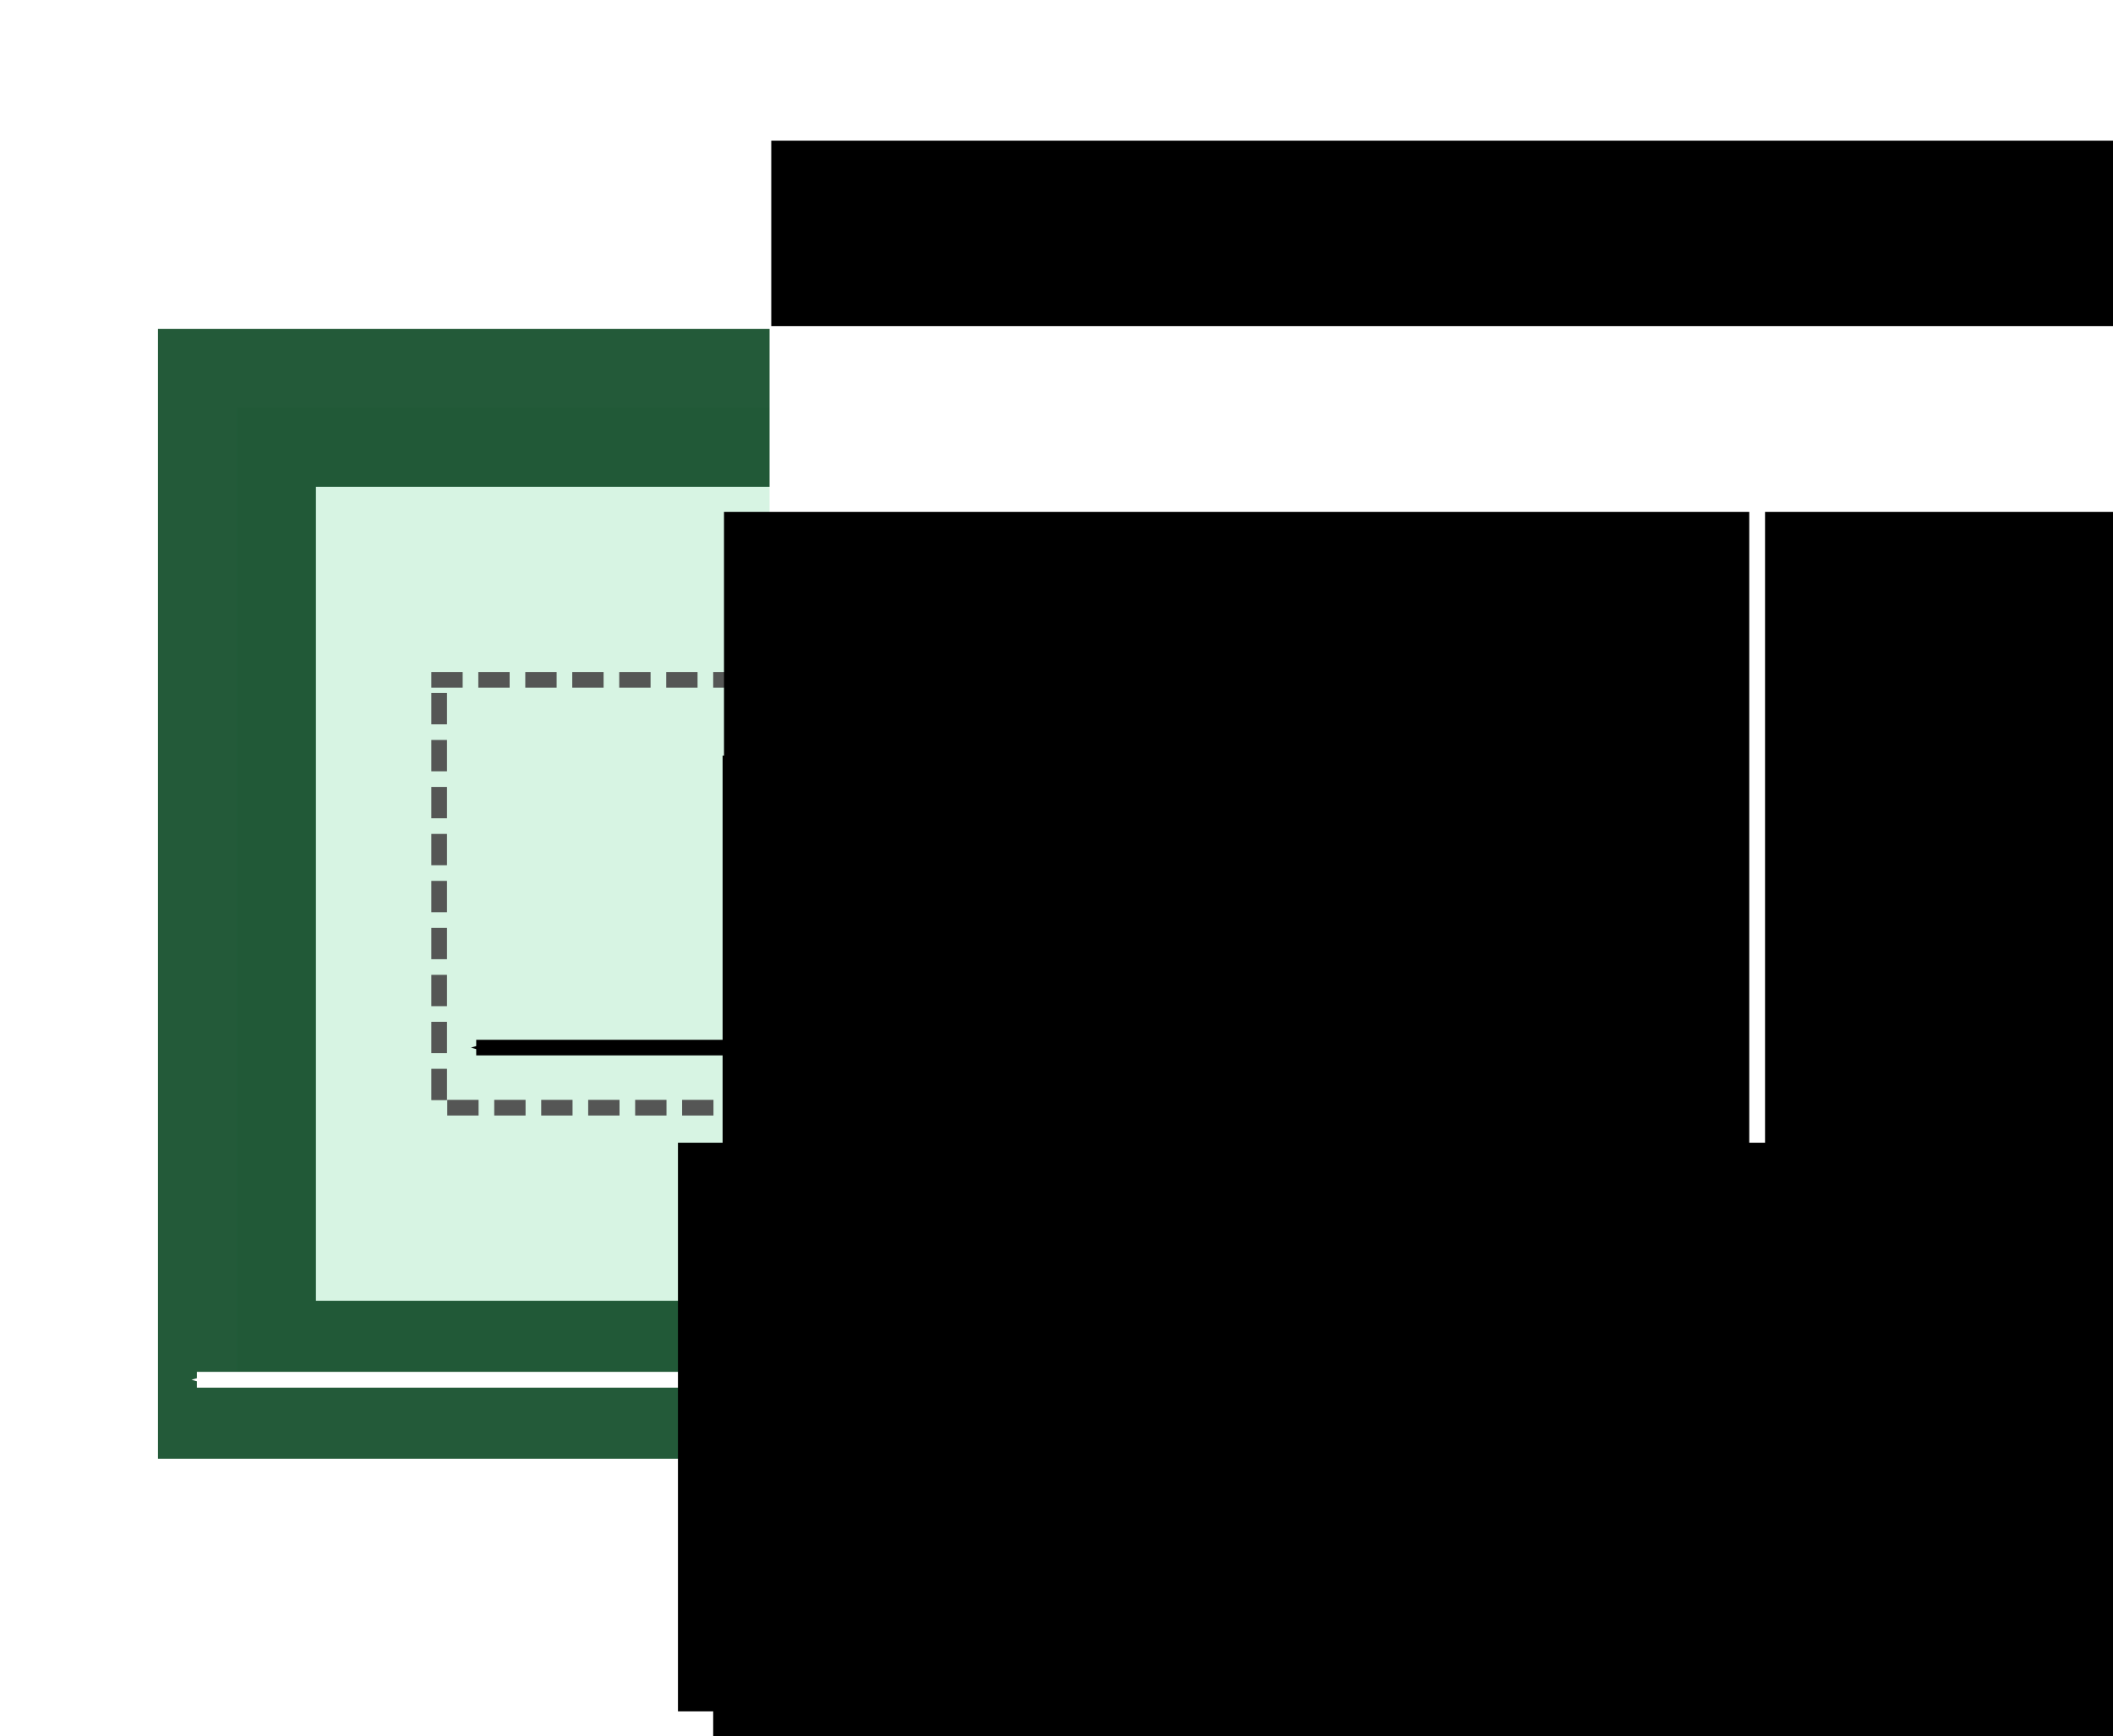 <?xml version="1.0" encoding="UTF-8" standalone="no"?>
<!-- Created with Inkscape (http://www.inkscape.org/) -->

<svg
   xmlns:dc="http://purl.org/dc/elements/1.1/"
   xmlns:cc="http://creativecommons.org/ns#"
   xmlns:rdf="http://www.w3.org/1999/02/22-rdf-syntax-ns#"
   xmlns:svg="http://www.w3.org/2000/svg"
   xmlns="http://www.w3.org/2000/svg"
   xmlns:sodipodi="http://sodipodi.sourceforge.net/DTD/sodipodi-0.dtd"
   xmlns:inkscape="http://www.inkscape.org/namespaces/inkscape"
   width="66.884mm"
   height="54.955mm"
   viewBox="0 0 66.884 54.955"
   version="1.1"
   id="svg8"
   sodipodi:docname="box_model_diagram.svg"
   inkscape:version="0.92.1 r15371">
  <defs
     id="defs2">
    <marker
       inkscape:stockid="Arrow1Mend"
       orient="auto"
       refY="0"
       refX="0"
       id="marker6059"
       style="overflow:visible"
       inkscape:isstock="true">
      <path
         id="path6057"
         d="M 0,0 5,-5 -12.5,0 5,5 Z"
         style="fill:#000000;fill-opacity:1;fill-rule:evenodd;stroke:#000000;stroke-width:1pt;stroke-opacity:1"
         transform="matrix(-0.4,0,0,-0.4,-4,0)"
         inkscape:connector-curvature="0" />
    </marker>
    <marker
       inkscape:stockid="Arrow1Send"
       orient="auto"
       refY="0"
       refX="0"
       id="Arrow1Send"
       style="overflow:visible"
       inkscape:isstock="true">
      <path
         id="path4711"
         d="M 0,0 5,-5 -12.5,0 5,5 Z"
         style="fill:#000000;fill-opacity:1;fill-rule:evenodd;stroke:#000000;stroke-width:1pt;stroke-opacity:1"
         transform="matrix(-0.2,0,0,-0.2,-1.2,0)"
         inkscape:connector-curvature="0" />
    </marker>
    <marker
       inkscape:stockid="Arrow1Mstart"
       orient="auto"
       refY="0"
       refX="0"
       id="Arrow1Mstart"
       style="overflow:visible"
       inkscape:isstock="true">
      <path
         id="path4702"
         d="M 0,0 5,-5 -12.5,0 5,5 Z"
         style="fill:#000000;fill-opacity:1;fill-rule:evenodd;stroke:#000000;stroke-width:1pt;stroke-opacity:1"
         transform="matrix(0.4,0,0,0.4,4,0)"
         inkscape:connector-curvature="0" />
    </marker>
    <marker
       inkscape:stockid="Arrow1Mend"
       orient="auto"
       refY="0"
       refX="0"
       id="Arrow1Mend"
       style="overflow:visible"
       inkscape:isstock="true">
      <path
         id="path4705"
         d="M 0,0 5,-5 -12.5,0 5,5 Z"
         style="fill:#000000;fill-opacity:1;fill-rule:evenodd;stroke:#000000;stroke-width:1pt;stroke-opacity:1"
         transform="matrix(-0.4,0,0,-0.4,-4,0)"
         inkscape:connector-curvature="0" />
    </marker>
    <marker
       inkscape:stockid="Arrow2Mstart"
       orient="auto"
       refY="0"
       refX="0"
       id="Arrow2Mstart"
       style="overflow:visible"
       inkscape:isstock="true">
      <path
         id="path4720"
         style="fill:#000000;fill-opacity:1;fill-rule:evenodd;stroke:#000000;stroke-width:0.625;stroke-linejoin:round;stroke-opacity:1"
         d="M 8.719,4.034 -2.207,0.016 8.719,-4.002 c -1.745,2.372 -1.735,5.617 -6e-7,8.035 z"
         transform="scale(0.6)"
         inkscape:connector-curvature="0" />
    </marker>
    <marker
       inkscape:stockid="Arrow1Lend"
       orient="auto"
       refY="0"
       refX="0"
       id="Arrow1Lend"
       style="overflow:visible"
       inkscape:isstock="true">
      <path
         id="path4699"
         d="M 0,0 5,-5 -12.5,0 5,5 Z"
         style="fill:#000000;fill-opacity:1;fill-rule:evenodd;stroke:#000000;stroke-width:1pt;stroke-opacity:1"
         transform="matrix(-0.8,0,0,-0.8,-10,0)"
         inkscape:connector-curvature="0" />
    </marker>
    <marker
       inkscape:stockid="Arrow1Lstart"
       orient="auto"
       refY="0"
       refX="0"
       id="Arrow1Lstart"
       style="overflow:visible"
       inkscape:isstock="true">
      <path
         id="path4696"
         d="M 0,0 5,-5 -12.5,0 5,5 Z"
         style="fill:#000000;fill-opacity:1;fill-rule:evenodd;stroke:#000000;stroke-width:1pt;stroke-opacity:1"
         transform="matrix(0.8,0,0,0.8,10,0)"
         inkscape:connector-curvature="0" />
    </marker>
    <marker
       inkscape:stockid="Arrow1Lstart"
       orient="auto"
       refY="0"
       refX="0"
       id="Arrow1Lstart-3"
       style="overflow:visible"
       inkscape:isstock="true">
      <path
         inkscape:connector-curvature="0"
         id="path4696-6"
         d="M 0,0 5,-5 -12.5,0 5,5 Z"
         style="fill:#000000;fill-opacity:1;fill-rule:evenodd;stroke:#000000;stroke-width:1pt;stroke-opacity:1"
         transform="matrix(0.8,0,0,0.8,10,0)" />
    </marker>
    <marker
       inkscape:stockid="Arrow1Lend"
       orient="auto"
       refY="0"
       refX="0"
       id="Arrow1Lend-0"
       style="overflow:visible"
       inkscape:isstock="true">
      <path
         inkscape:connector-curvature="0"
         id="path4699-6"
         d="M 0,0 5,-5 -12.5,0 5,5 Z"
         style="fill:#000000;fill-opacity:1;fill-rule:evenodd;stroke:#000000;stroke-width:1pt;stroke-opacity:1"
         transform="matrix(-0.8,0,0,-0.8,-10,0)" />
    </marker>
    <marker
       inkscape:stockid="Arrow1Mstart"
       orient="auto"
       refY="0"
       refX="0"
       id="Arrow1Mstart-3"
       style="overflow:visible"
       inkscape:isstock="true">
      <path
         inkscape:connector-curvature="0"
         id="path4702-7"
         d="M 0,0 5,-5 -12.5,0 5,5 Z"
         style="fill:#ffffff;fill-opacity:1;fill-rule:evenodd;stroke:#ffffff;stroke-width:1pt;stroke-opacity:1"
         transform="matrix(0.4,0,0,0.4,4,0)" />
    </marker>
    <marker
       inkscape:stockid="Arrow1Mend"
       orient="auto"
       refY="0"
       refX="0"
       id="marker6059-5"
       style="overflow:visible"
       inkscape:isstock="true">
      <path
         inkscape:connector-curvature="0"
         id="path6057-9"
         d="M 0,0 5,-5 -12.5,0 5,5 Z"
         style="fill:#ffffff;fill-opacity:1;fill-rule:evenodd;stroke:#ffffff;stroke-width:1pt;stroke-opacity:1"
         transform="matrix(-0.4,0,0,-0.4,-4,0)" />
    </marker>
    <marker
       inkscape:stockid="Arrow2Mstart"
       orient="auto"
       refY="0"
       refX="0"
       id="Arrow2Mstart-2"
       style="overflow:visible"
       inkscape:isstock="true">
      <path
         inkscape:connector-curvature="0"
         id="path4720-2"
         style="fill:#ffffff;fill-opacity:1;fill-rule:evenodd;stroke:#ffffff;stroke-width:0.625;stroke-linejoin:round;stroke-opacity:1"
         d="M 8.719,4.034 -2.207,0.016 8.719,-4.002 c -1.745,2.372 -1.735,5.617 -6e-7,8.035 z"
         transform="scale(0.6)" />
    </marker>
    <marker
       inkscape:stockid="Arrow1Mend"
       orient="auto"
       refY="0"
       refX="0"
       id="Arrow1Mend-8"
       style="overflow:visible"
       inkscape:isstock="true">
      <path
         inkscape:connector-curvature="0"
         id="path4705-9"
         d="M 0,0 5,-5 -12.5,0 5,5 Z"
         style="fill:#ffffff;fill-opacity:1;fill-rule:evenodd;stroke:#ffffff;stroke-width:1pt;stroke-opacity:1"
         transform="matrix(-0.4,0,0,-0.4,-4,0)" />
    </marker>
  </defs>
  <sodipodi:namedview
     id="base"
     pagecolor="#ffffff"
     bordercolor="#666666"
     borderopacity="1.0"
     inkscape:pageopacity="0.0"
     inkscape:pageshadow="2"
     inkscape:zoom="1.8018994"
     inkscape:cx="179.67063"
     inkscape:cy="108.66377"
     inkscape:document-units="mm"
     inkscape:current-layer="layer1"
     showgrid="false"
     showguides="false"
     inkscape:window-width="1366"
     inkscape:window-height="744"
     inkscape:window-x="0"
     inkscape:window-y="0"
     inkscape:window-maximized="1"
     fit-margin-top="5"
     fit-margin-left="5"
     fit-margin-right="5"
     fit-margin-bottom="5" />
  <g
     inkscape:label="Layer 1"
     inkscape:groupmode="layer"
     id="layer1"
     transform="translate(-71.558,-120.208)">
    <rect
       style="opacity:1;fill:#d7f4e3;fill-opacity:1;stroke:#16502d;stroke-width:5;stroke-linecap:square;stroke-linejoin:miter;stroke-miterlimit:4;stroke-dasharray:none;stroke-dashoffset:0;stroke-opacity:0.941"
       id="rect4506"
       width="51.884"
       height="30.766"
       x="79.058"
       y="133.117" />
    <rect
       style="opacity:1;fill:#d7f4e3;fill-opacity:1;stroke:#4d4d4d;stroke-width:0.496;stroke-linecap:square;stroke-linejoin:miter;stroke-miterlimit:4;stroke-dasharray:0.496, 0.991;stroke-dashoffset:0;stroke-opacity:0.941"
       id="rect4520"
       width="39.082"
       height="13.543"
       x="85.459"
       y="141.728" />
    <flowRoot
       xml:space="preserve"
       id="flowRoot4498"
       style="font-style:normal;font-weight:normal;font-size:20px;line-height:1.25;font-family:sans-serif;letter-spacing:0px;word-spacing:0px;fill:#000000;fill-opacity:1;stroke:none"
       transform="matrix(0.265,0,0,0.265,65.61,51.46)"><flowRegion
         id="flowRegion4500"><rect
           id="rect4502"
           width="274.337"
           height="47.255"
           x="114.571"
           y="276.234" /></flowRegion><flowPara
         id="flowPara4504">Margin</flowPara></flowRoot>    <flowRoot
       xml:space="preserve"
       id="flowRoot4498-3"
       style="font-style:normal;font-weight:normal;font-size:20px;line-height:1.25;font-family:sans-serif;letter-spacing:0px;word-spacing:0px;fill:#ffffff;fill-opacity:1;stroke:none"
       transform="matrix(0.265,0,0,0.265,65.556,57.331)"><flowRegion
         id="flowRegion4500-6"
         style="fill:#ffffff"><rect
           id="rect4502-7"
           width="274.337"
           height="47.255"
           x="114.571"
           y="276.234"
           style="fill:#ffffff" /></flowRegion><flowPara
         id="flowPara4504-5">Border</flowPara></flowRoot>    <flowRoot
       xml:space="preserve"
       id="flowRoot4498-35"
       style="font-style:normal;font-weight:normal;font-size:20px;line-height:1.25;font-family:sans-serif;letter-spacing:0px;word-spacing:0px;fill:#000000;fill-opacity:1;stroke:none"
       transform="matrix(0.265,0,0,0.265,64.114,63.211)"><flowRegion
         id="flowRegion4500-62"><rect
           id="rect4502-9"
           width="274.337"
           height="47.255"
           x="114.571"
           y="276.234" /></flowRegion><flowPara
         id="flowPara4504-1">Padding</flowPara></flowRoot>    <flowRoot
       xml:space="preserve"
       id="flowRoot4498-35-2"
       style="font-style:normal;font-weight:normal;font-size:20px;line-height:1.25;font-family:sans-serif;letter-spacing:0px;word-spacing:0px;fill:#000000;fill-opacity:1;stroke:none"
       transform="matrix(0.265,0,0,0.265,64.07,70.924)"><flowRegion
         id="flowRegion4500-62-7"><rect
           id="rect4502-9-0"
           width="274.337"
           height="47.255"
           x="114.571"
           y="276.234" /></flowRegion><flowPara
         id="flowPara4504-1-9">Content</flowPara></flowRoot>    <path
       style="fill:none;stroke:#000000;stroke-width:0.488;stroke-linecap:butt;stroke-linejoin:miter;stroke-miterlimit:4;stroke-dasharray:none;stroke-opacity:1;marker-start:url(#Arrow1Mstart);marker-end:url(#marker6059)"
       d="m 118.607,142.459 v 12.233"
       id="path4694"
       inkscape:connector-curvature="0" />
    <path
       style="fill:none;stroke:#000000;stroke-width:0.493;stroke-linecap:butt;stroke-linejoin:miter;stroke-miterlimit:4;stroke-dasharray:none;stroke-opacity:1;marker-start:url(#Arrow2Mstart);marker-end:url(#Arrow1Mend)"
       d="M 123.594,153.369 H 86.632"
       id="path4694-2"
       inkscape:connector-curvature="0" />
    <flowRoot
       xml:space="preserve"
       id="flowRoot6206"
       style="font-style:normal;font-weight:normal;font-size:20px;line-height:1.25;font-family:sans-serif;letter-spacing:0px;word-spacing:0px;fill:#000000;fill-opacity:1;stroke:none"
       transform="matrix(0.265,0,0,0.265,3.969,-3.402)"><flowRegion
         id="flowRegion6208"><rect
           id="rect6210"
           width="159.286"
           height="82.143"
           x="355.714"
           y="599.663" /></flowRegion><flowPara
         id="flowPara6212" /></flowRoot>    <path
       style="fill:#ffffff;stroke:#ffffff;stroke-width:0.5;stroke-linecap:butt;stroke-linejoin:miter;stroke-miterlimit:4;stroke-dasharray:none;stroke-opacity:1;marker-start:url(#Arrow1Mstart-3);marker-end:url(#marker6059-5)"
       d="m 127.178,131.309 v 33.929"
       id="path4694-7"
       inkscape:connector-curvature="0" />
    <path
       style="fill:#ffffff;stroke:#ffffff;stroke-width:0.5;stroke-linecap:butt;stroke-linejoin:miter;stroke-miterlimit:4;stroke-dasharray:none;stroke-opacity:1;marker-start:url(#Arrow2Mstart-2);marker-end:url(#Arrow1Mend-8)"
       d="M 132.063,163.883 H 77.789"
       id="path4694-2-3"
       inkscape:connector-curvature="0" />
    <flowRoot
       xml:space="preserve"
       id="flowRoot7379"
       style="font-style:normal;font-weight:normal;font-size:20px;line-height:1.25;font-family:sans-serif;letter-spacing:0px;word-spacing:0px;fill:#000000;fill-opacity:1;stroke:none"
       transform="scale(0.265)"><flowRegion
         id="flowRegion7381"><rect
           id="rect7383"
           width="122.143"
           height="25"
           x="401.429"
           y="636.805" /></flowRegion><flowPara
         id="flowPara7385" /></flowRoot>    <flowRoot
       xml:space="preserve"
       id="flowRoot7387"
       style="font-style:normal;font-weight:normal;font-size:20px;line-height:1.25;font-family:sans-serif;letter-spacing:0px;word-spacing:0px;fill:#000000;fill-opacity:1;stroke:none"
       transform="matrix(0.2,0,0,0.2,43.99,16.219)"><flowRegion
         id="flowRegion7389"><rect
           id="rect7391"
           width="291.429"
           height="90"
           x="250.714"
           y="752.52" /></flowRegion><flowPara
         id="flowPara7393">border-box</flowPara></flowRoot>    <flowRoot
       xml:space="preserve"
       id="flowRoot7387-6"
       style="font-style:normal;font-weight:normal;font-size:20px;line-height:1.25;font-family:sans-serif;letter-spacing:0px;word-spacing:0px;fill:#000000;fill-opacity:1;stroke:none"
       transform="matrix(0.2,0,0,0.2,42.875,5.876)"><flowRegion
         id="flowRegion7389-1"><rect
           id="rect7391-2"
           width="291.429"
           height="90"
           x="250.714"
           y="752.52" /></flowRegion><flowPara
         id="flowPara7393-9">content-box</flowPara></flowRoot>  </g>
</svg>
